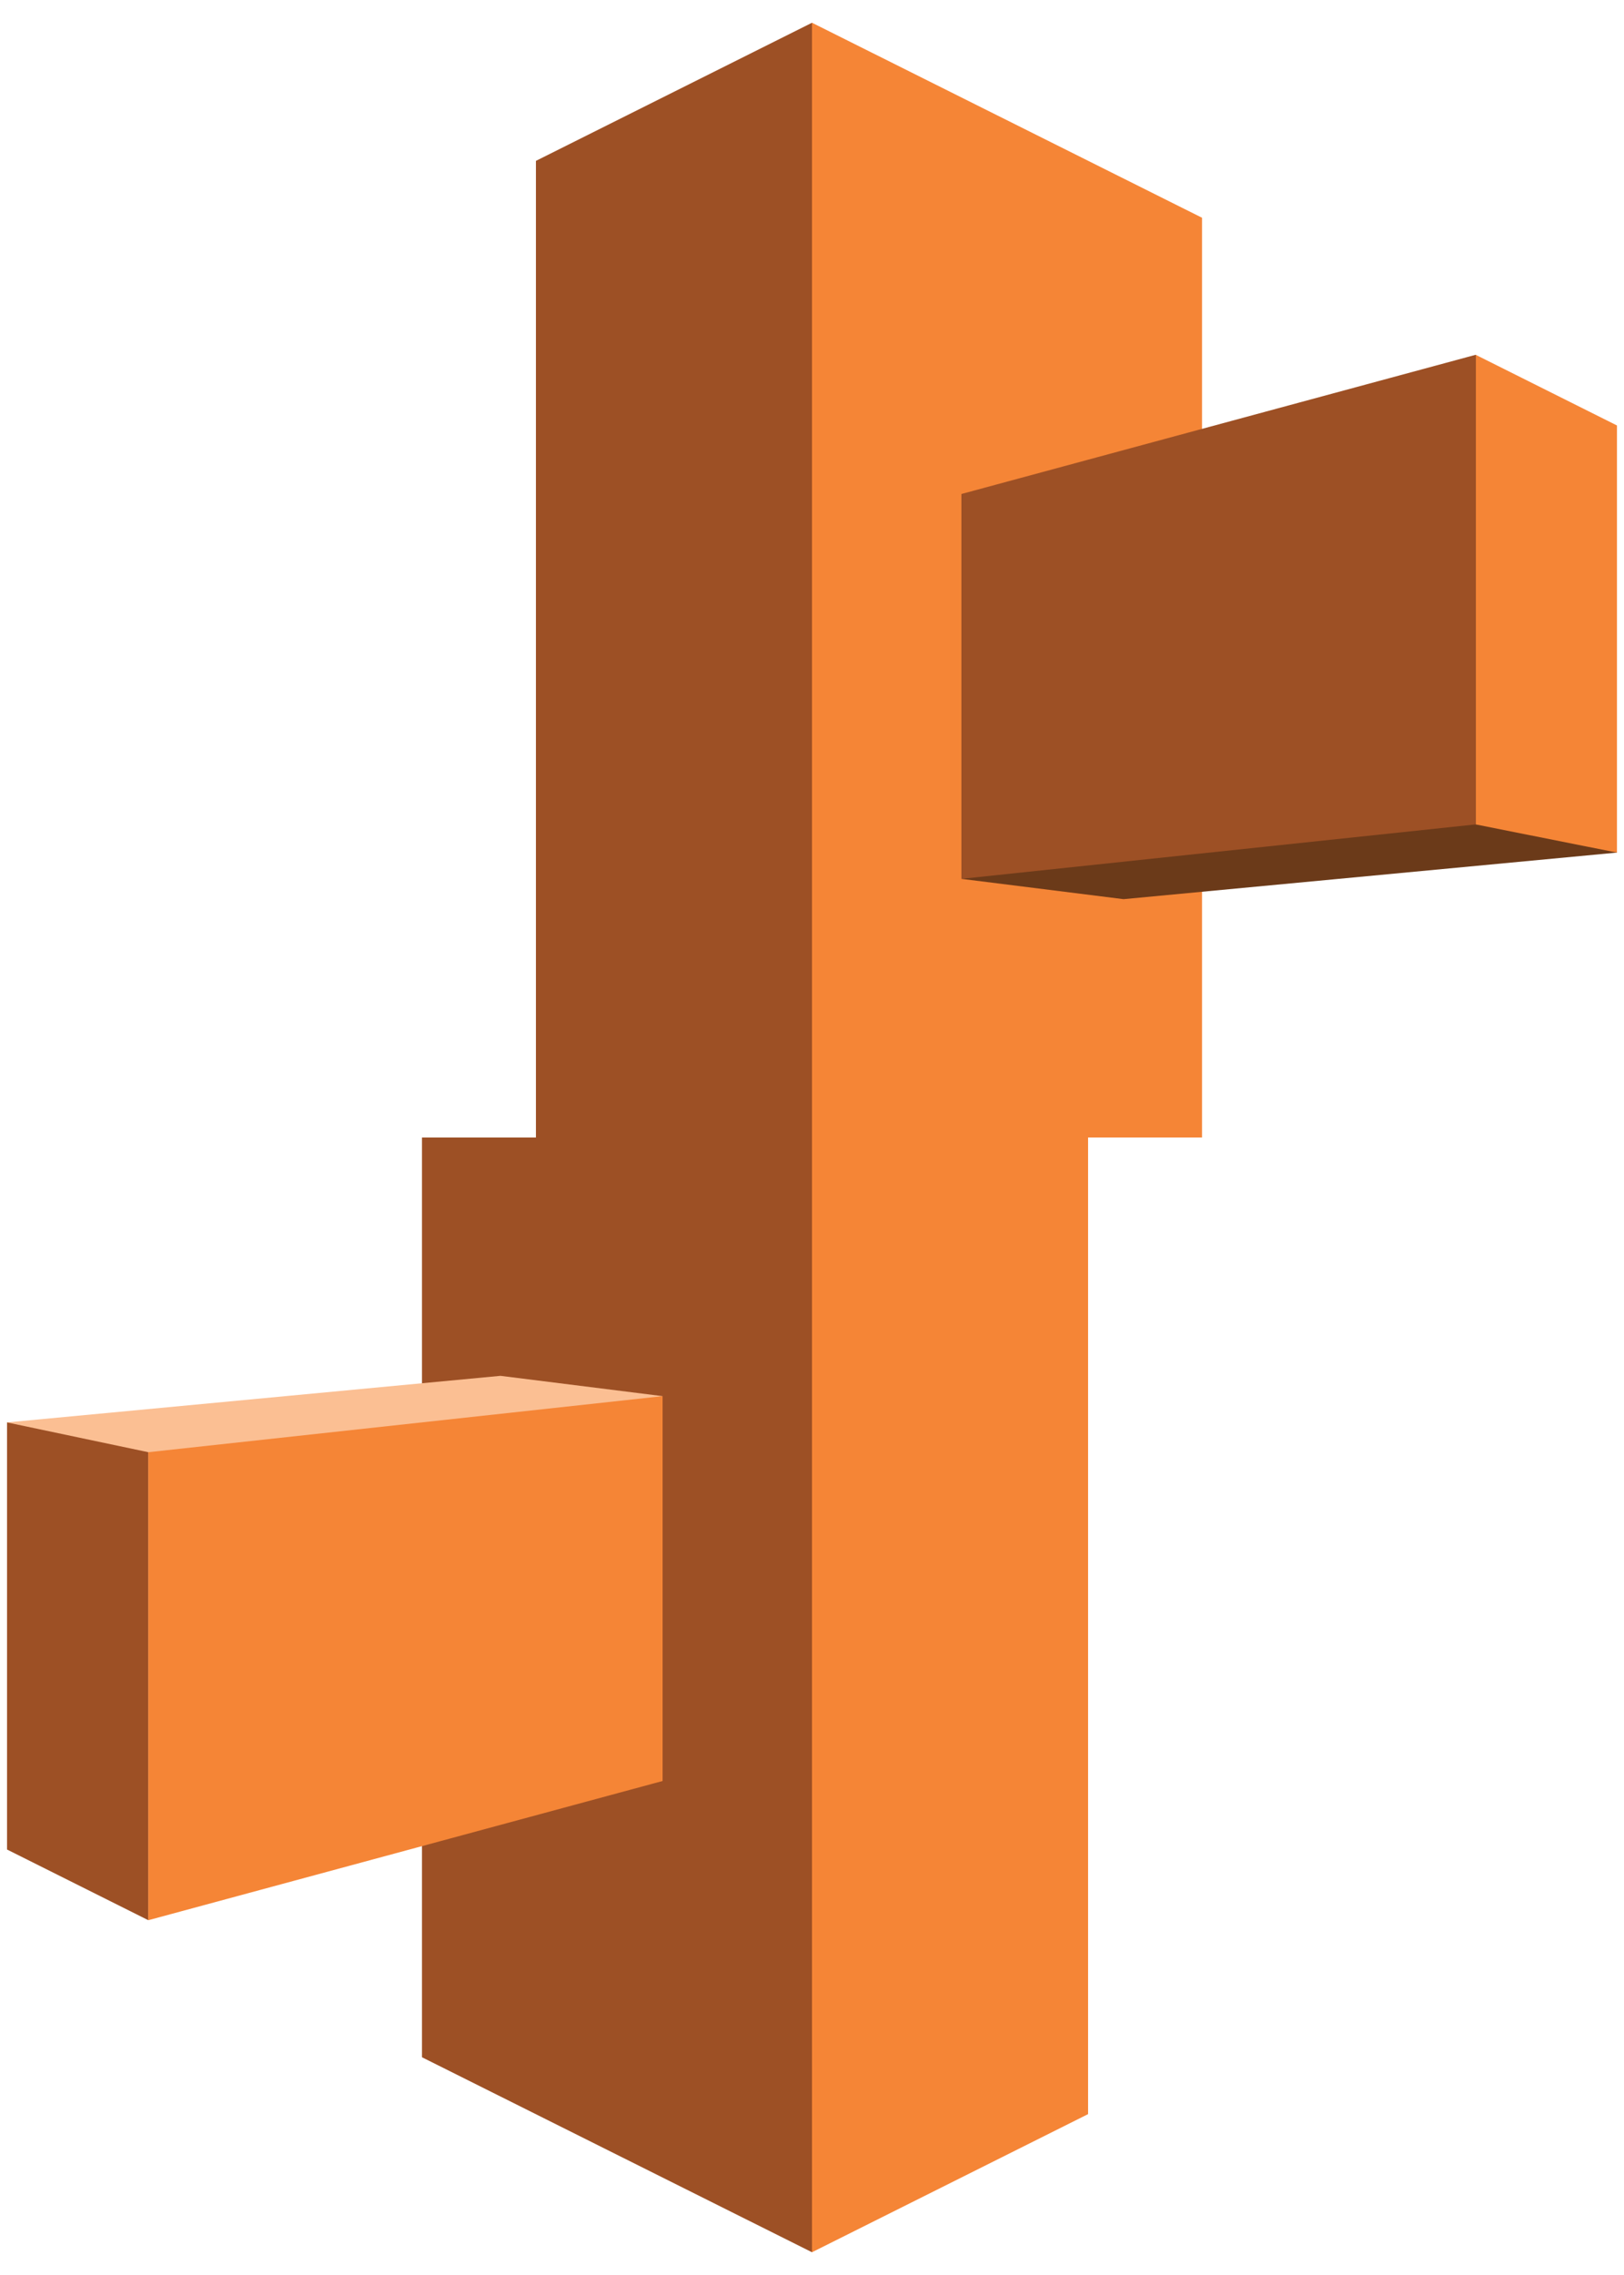 <?xml version="1.0" encoding="UTF-8"?>
<svg width="60px" height="84px" viewBox="0 0 60 84" version="1.1" xmlns="http://www.w3.org/2000/svg" xmlns:xlink="http://www.w3.org/1999/xlink">
    <!-- Generator: Sketch 54.1 (76490) - https://sketchapp.com -->
    <title>amazon_beanstalk</title>
    <desc>Created with Sketch.</desc>
    <g id="Page-1" stroke="none" stroke-width="1" fill="none" fill-rule="evenodd">
        <g id="amazon_beanstalk" transform="translate(0.26, 0.84)" fill-rule="nonzero">
            <polygon id="Path" fill="#9D5025" points="19.54 5.1 19.54 41.16 15.33 41.16 15.33 75.12 29.74 82.32 38.41 41.16 29.74 0"></polygon>
            <polygon id="Path" fill="#F58536" points="29.74 0 29.74 41.16 29.74 82.32 39.94 77.22 39.94 41.16 44.15 41.16 44.15 7.2"></polygon>
            <polygon id="Path" fill="#6B3A19" points="59.48 30.64 41.25 32.36 35.26 31.61 54.26 12.26"></polygon>
            <polygon id="Path" fill="#F58536" points="54.26 12.26 59.48 14.87 59.48 30.64 54.26 29.6"></polygon>
            <polygon id="Path" fill="#9D5025" points="35.26 31.61 54.26 29.6 54.26 12.26 35.26 17.4"></polygon>
            <polygon id="Path" fill="#FBBF93" points="0 51.68 18.23 49.96 24.22 50.71 5.22 70.06"></polygon>
            <polygon id="Path" fill="#9D5025" points="5.22 70.06 0 67.45 0 51.68 5.22 52.78"></polygon>
            <polygon id="Path" fill="#F58536" points="24.22 50.71 5.22 52.78 5.22 70.06 24.22 64.92"></polygon>
        </g>
    </g>
</svg>